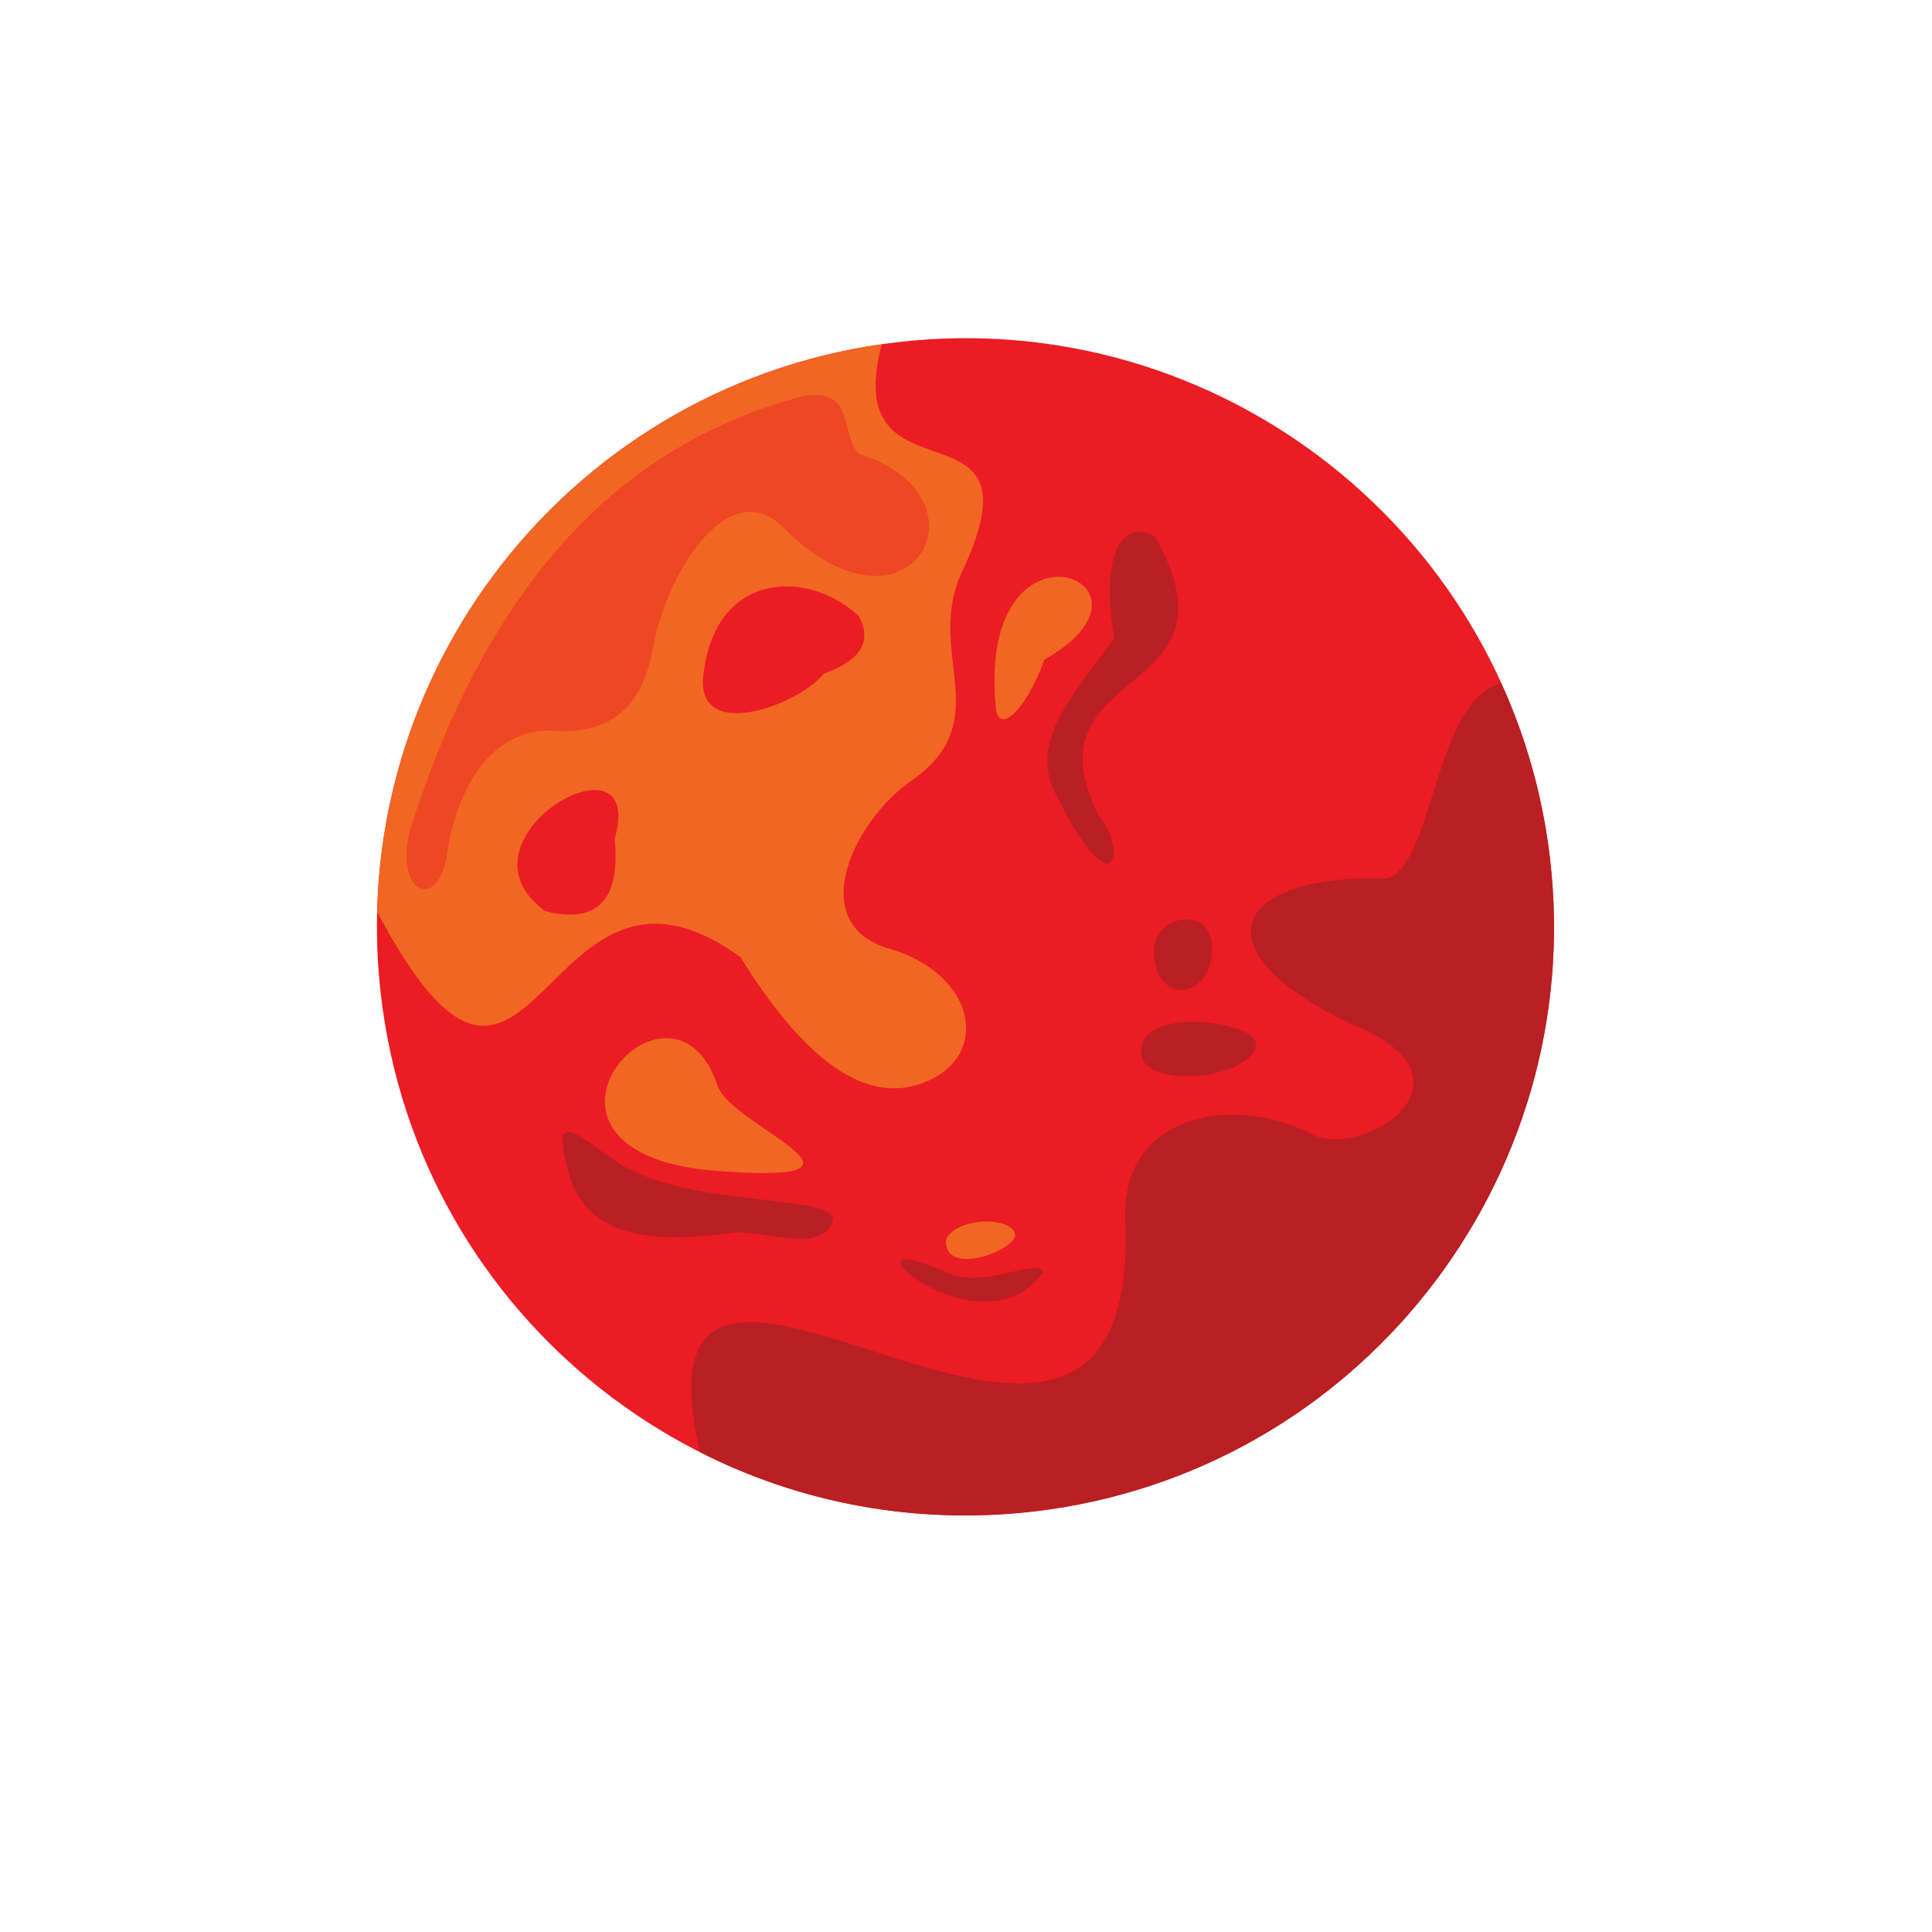 <svg xmlns="http://www.w3.org/2000/svg" xmlns:xlink="http://www.w3.org/1999/xlink" width="225" zoomAndPan="magnify" viewBox="0 0 168.75 168.75" height="225" preserveAspectRatio="xMidYMid meet" version="1.0"><path fill="#eb1c24" d="M 78.312 29.895 C 106.5 26.582 132.066 46.746 135.379 74.938 C 138.691 103.129 118.531 128.699 90.344 132.012 C 62.129 135.324 36.59 115.164 33.277 86.969 C 29.965 58.777 50.125 33.207 78.312 29.895 Z M 78.312 29.895 " fill-opacity="1" fill-rule="evenodd"/><path fill="#f16623" d="M 32.945 79.652 C 33.531 54.902 51.934 33.668 77.012 30.074 C 73.188 44.758 91.539 34 84.047 49.906 C 80.707 56.965 87.156 62.855 79.688 68.133 C 74.59 71.598 70.156 80.773 77.777 82.891 C 84.863 85.008 86.441 91.531 81.574 94.156 C 76.453 96.859 70.844 93.547 64.676 83.605 C 47.09 70.832 46.734 105.703 32.945 79.652 Z M 32.945 79.652 " fill-opacity="1" fill-rule="evenodd"/><path fill="#ba1f23" d="M 131.121 59.668 C 133.262 64.383 134.742 69.508 135.379 74.938 C 138.691 103.129 118.531 128.699 90.344 132.012 C 79.891 133.234 69.824 131.246 61.133 126.836 C 54.023 95.84 99.621 142.082 98.293 106.777 C 97.734 97.371 107.598 95.434 114.684 99.102 C 118.988 101.32 130.129 94.234 117.918 89.391 C 104.336 82.891 107.723 76.289 121.156 76.746 C 125.285 75.344 125.258 61.273 131.121 59.668 Z M 131.121 59.668 " fill-opacity="1" fill-rule="evenodd"/><path fill="#ba1f23" d="M 63.684 107.719 C 57.031 108.586 51.5 108.074 49.816 102.902 C 47.855 96.402 50.402 99.152 53.82 101.449 C 59.809 105.5 72.348 104.254 72.781 106.445 C 71.863 109.809 66.59 107.234 63.684 107.719 Z M 63.684 107.719 " fill-opacity="1" fill-rule="evenodd"/><path fill="#ba1f23" d="M 82.949 111.238 C 85.957 112.562 90.598 109.836 91.105 111.109 C 85.68 118.859 71.609 106.164 82.949 111.238 Z M 82.949 111.238 " fill-opacity="1" fill-rule="evenodd"/><path fill="#ba1f23" d="M 109.688 91.098 C 109.867 92.32 107.723 93.598 104.973 93.93 C 102.219 94.258 99.949 93.496 99.723 92.27 C 98.93 87.785 109.434 89.109 109.688 91.098 Z M 109.688 91.098 " fill-opacity="1" fill-rule="evenodd"/><path fill="#ba1f23" d="M 100.793 83.453 C 101.227 88.168 106.273 86.969 105.84 82.406 C 105.508 78.965 100.461 80.012 100.793 83.453 Z M 100.793 83.453 " fill-opacity="1" fill-rule="evenodd"/><path fill="#ba1f23" d="M 92.254 69.457 C 97.426 79.781 98.473 74.121 95.977 71.293 C 89.246 57.859 109.051 61.375 100.918 46.949 C 99.059 45.52 95.82 46.641 97.324 55.77 C 93.426 61.043 89.859 64.945 92.254 69.457 Z M 92.254 69.457 " fill-opacity="1" fill-rule="evenodd"/><path fill="#f16623" d="M 88.66 107.848 C 88.582 107.031 87.129 106.547 85.473 106.727 C 83.793 106.93 82.57 107.746 82.621 108.559 C 82.797 111.492 88.789 109.121 88.66 107.848 Z M 88.66 107.848 " fill-opacity="1" fill-rule="evenodd"/><path fill="#f16623" d="M 62.715 94.922 C 58.66 82.535 42.402 101.09 63.199 102.316 C 78.441 103.359 64.039 98.414 62.715 94.922 Z M 62.715 94.922 " fill-opacity="1" fill-rule="evenodd"/><path fill="#f16623" d="M 86.953 61.527 C 87.027 64.309 89.477 62.395 91.234 57.602 C 103.109 50.898 85.449 43.84 86.953 61.527 Z M 86.953 61.527 " fill-opacity="1" fill-rule="evenodd"/><path fill="#eb1c24" d="M 71.992 58.828 C 69.469 61.785 60.699 64.816 61.441 58.93 C 62.461 49.879 70.562 49.676 75 53.805 C 76.195 55.973 75.227 57.656 71.992 58.828 Z M 71.992 58.828 " fill-opacity="1" fill-rule="evenodd"/><path fill="#eb1c24" d="M 47.602 79.578 C 52.188 80.75 54.203 78.582 53.691 73.254 C 56.57 63.238 38.961 73.254 47.602 79.578 Z M 47.602 79.578 " fill-opacity="1" fill-rule="evenodd"/><path fill="#ee4723" d="M 39.113 74.07 C 38.5 79.984 34.145 78.074 35.926 72.133 C 42.172 52.633 52.852 39.121 70.129 34.609 C 74.742 33.77 73.367 37.949 75 39.633 C 87.055 43.379 79.484 57.066 68.523 46.184 C 63.734 41.16 58.074 50.031 56.93 57.117 C 55.859 62.371 52.621 64.281 47.805 63.797 C 43.039 63.949 40.156 68.359 39.113 74.07 Z M 39.113 74.07 " fill-opacity="1" fill-rule="evenodd"/></svg>